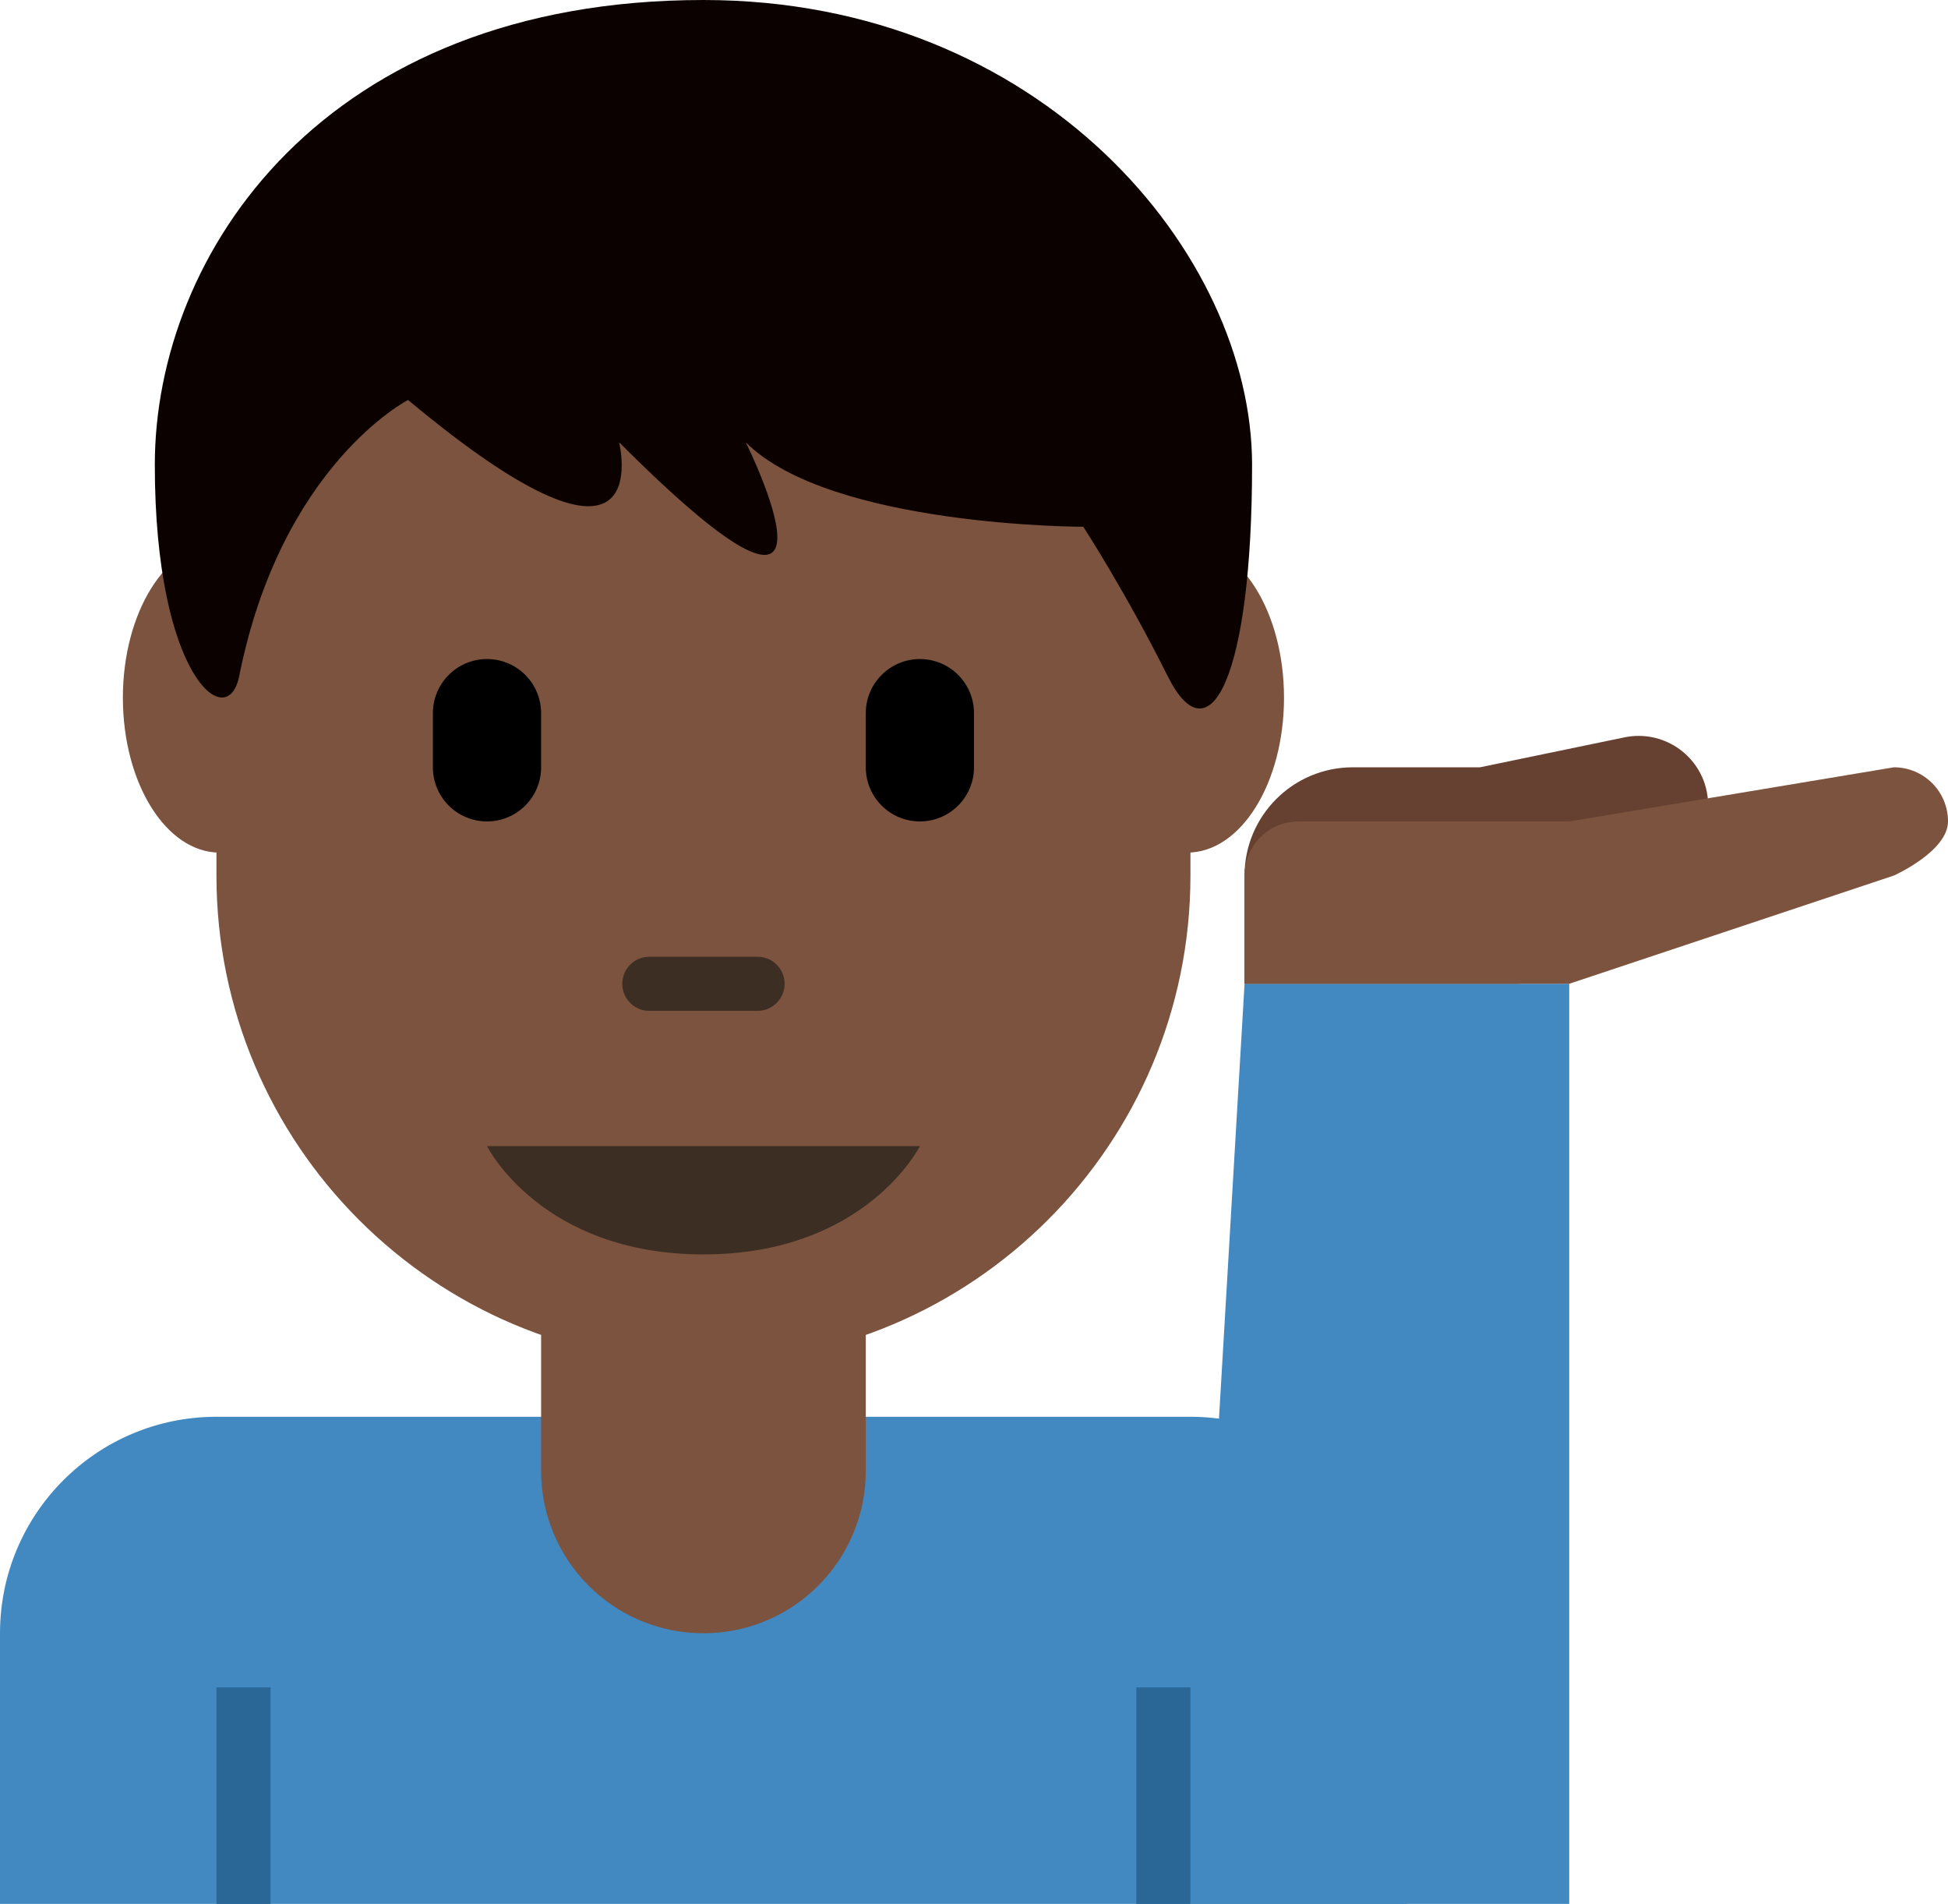 <?xml version="1.0" encoding="UTF-8" standalone="no"?>
<svg
   xmlns:dc="http://purl.org/dc/elements/1.1/"
   xmlns:cc="http://creativecommons.org/ns#"
   xmlns:rdf="http://www.w3.org/1999/02/22-rdf-syntax-ns#"
   xmlns:svg="http://www.w3.org/2000/svg"
   xmlns="http://www.w3.org/2000/svg"
   xmlns:sodipodi="http://sodipodi.sourceforge.net/DTD/sodipodi-0.dtd"
   xmlns:inkscape="http://www.inkscape.org/namespaces/inkscape"
   viewBox="0 0 36 35.177"
   id="svg2"
   version="1.1"
   inkscape:version="0.91 r13725"
   sodipodi:docname="1f481-1f3ff-200d-2642-fe0f.svg"
   width="36"
   height="35.177">
  <defs
     id="defs28" />
  <sodipodi:namedview
     pagecolor="#ffffff"
     bordercolor="#666666"
     borderopacity="1"
     objecttolerance="10"
     gridtolerance="10"
     guidetolerance="10"
     inkscape:pageopacity="0"
     inkscape:pageshadow="2"
     inkscape:window-width="640"
     inkscape:window-height="480"
     id="namedview26"
     showgrid="false"
     inkscape:zoom="6.5555556"
     inkscape:cx="18"
     inkscape:cy="18"
     inkscape:window-x="0"
     inkscape:window-y="0"
     inkscape:window-maximized="0"
     inkscape:current-layer="svg2" />
  <path
     d="m 22,26.177 -18,0 c -2.209,0 -4,1.791 -4,4 l 0,5 26,0 0,-5 c 0,-2.209 -1.791,-4 -4,-4 z"
     id="path4"
     inkscape:connector-curvature="0"
     style="fill:#4289c1" />
  <path
     d="m 21,31.177 1,0 0,4 -1,0 z m -17,0 1,0 0,4 -1,0 z"
     id="path6"
     inkscape:connector-curvature="0"
     style="fill:#2a6797" />
  <path
     d="m 10,21.177 0,6 c 0,1.657 1.343,3 3,3 1.657,0 3,-1.343 3,-3 l 0,-6 -6,0 z"
     id="path8"
     inkscape:connector-curvature="0"
     style="fill:#7c533e" />
  <path
     d="m 29,35.177 -7,0 1,-17 6,0 z"
     id="path10"
     inkscape:connector-curvature="0"
     style="fill:#4289c1" />
  <path
     d="m 31.541,14.62 c -0.144,-0.693 -0.822,-1.139 -1.517,-0.997 l -2.674,0.554 -2.35,0 c -1.104,0 -2,0.896 -2,2 l 0,2 5,0 c 1.079,0 1.953,-0.857 1.992,-1.927 l 0.355,-0.073 0.653,0 c 0,-0.074 -0.028,-0.144 -0.045,-0.216 0.444,-0.276 0.698,-0.799 0.586,-1.341 z"
     id="path12"
     inkscape:connector-curvature="0"
     style="fill:#664131" />
  <path
     d="m 36,15.177 c 0,-0.552 -0.447,-1 -1,-1 l -6,1 -5,0 c -0.553,0 -1,0.448 -1,1 l 0,2 6,0 6,-2 c 0,0 1,-0.447 1,-1 z M 4,5.115 4,16.177 c 0,4.971 4.029,9 9,9 4.971,0 9,-4.029 9,-9 L 22,5.427 4,5.115 Z"
     id="path14"
     inkscape:connector-curvature="0"
     style="fill:#7c533e" />
  <path
     d="m 9,21.177 8,0 c 0,0 -1,2 -4,2 -3,0 -4,-2 -4,-2 z"
     id="path16"
     inkscape:connector-curvature="0"
     style="fill:#3d2e24" />
  <path
     d="m 9,15.177 c -0.552,0 -1,-0.448 -1,-1 l 0,-1 c 0,-0.552 0.448,-1 1,-1 0.552,0 1,0.448 1,1 l 0,1 c 0,0.552 -0.448,1 -1,1 z m 8,0 c -0.552,0 -1,-0.448 -1,-1 l 0,-1 c 0,-0.552 0.448,-1 1,-1 0.552,0 1,0.448 1,1 l 0,1 c 0,0.552 -0.448,1 -1,1 z"
     id="path18"
     inkscape:connector-curvature="0" />
  <path
     d="m 14,18.677 -2,0 c -0.276,0 -0.5,-0.224 -0.5,-0.5 0,-0.276 0.224,-0.5 0.5,-0.5 l 2,0 c 0.276,0 0.5,0.224 0.5,0.5 0,0.276 -0.224,0.5 -0.5,0.5 z"
     id="path20"
     inkscape:connector-curvature="0"
     style="fill:#3d2e24" />
  <path
     d="m 5.847,12.892 c 0,1.58 -0.801,2.861 -1.788,2.861 -0.987,0 -1.788,-1.281 -1.788,-2.861 0,-1.58 0.801,-2.861 1.788,-2.861 0.987,0 1.788,1.281 1.788,2.861 z m 17.882,0 c 0,1.58 -0.8,2.861 -1.788,2.861 -0.988,0 -1.788,-1.281 -1.788,-2.861 0,-1.58 0.8,-2.861 1.788,-2.861 0.988,0 1.788,1.281 1.788,2.861 z"
     id="path22"
     inkscape:connector-curvature="0"
     style="fill:#7c533e" />
  <path
     d="M 13,0 C 5.981,0 2.861,4.684 2.861,8.588 c 0,3.903 1.343,4.986 1.56,3.903 0.78,-3.903 3.12,-5.101 3.12,-5.101 4.68,3.904 3.9,0.781 3.9,0.781 4.679,4.684 2.34,0 2.34,0 1.56,1.562 6.239,1.562 6.239,1.562 0,0 0.78,1.198 1.559,2.759 0.78,1.562 1.56,0 1.56,-3.903 C 23.139,4.684 19.239,0 13,0 Z"
     id="path24"
     inkscape:connector-curvature="0"
     style="fill:#0b0200" />
</svg>
